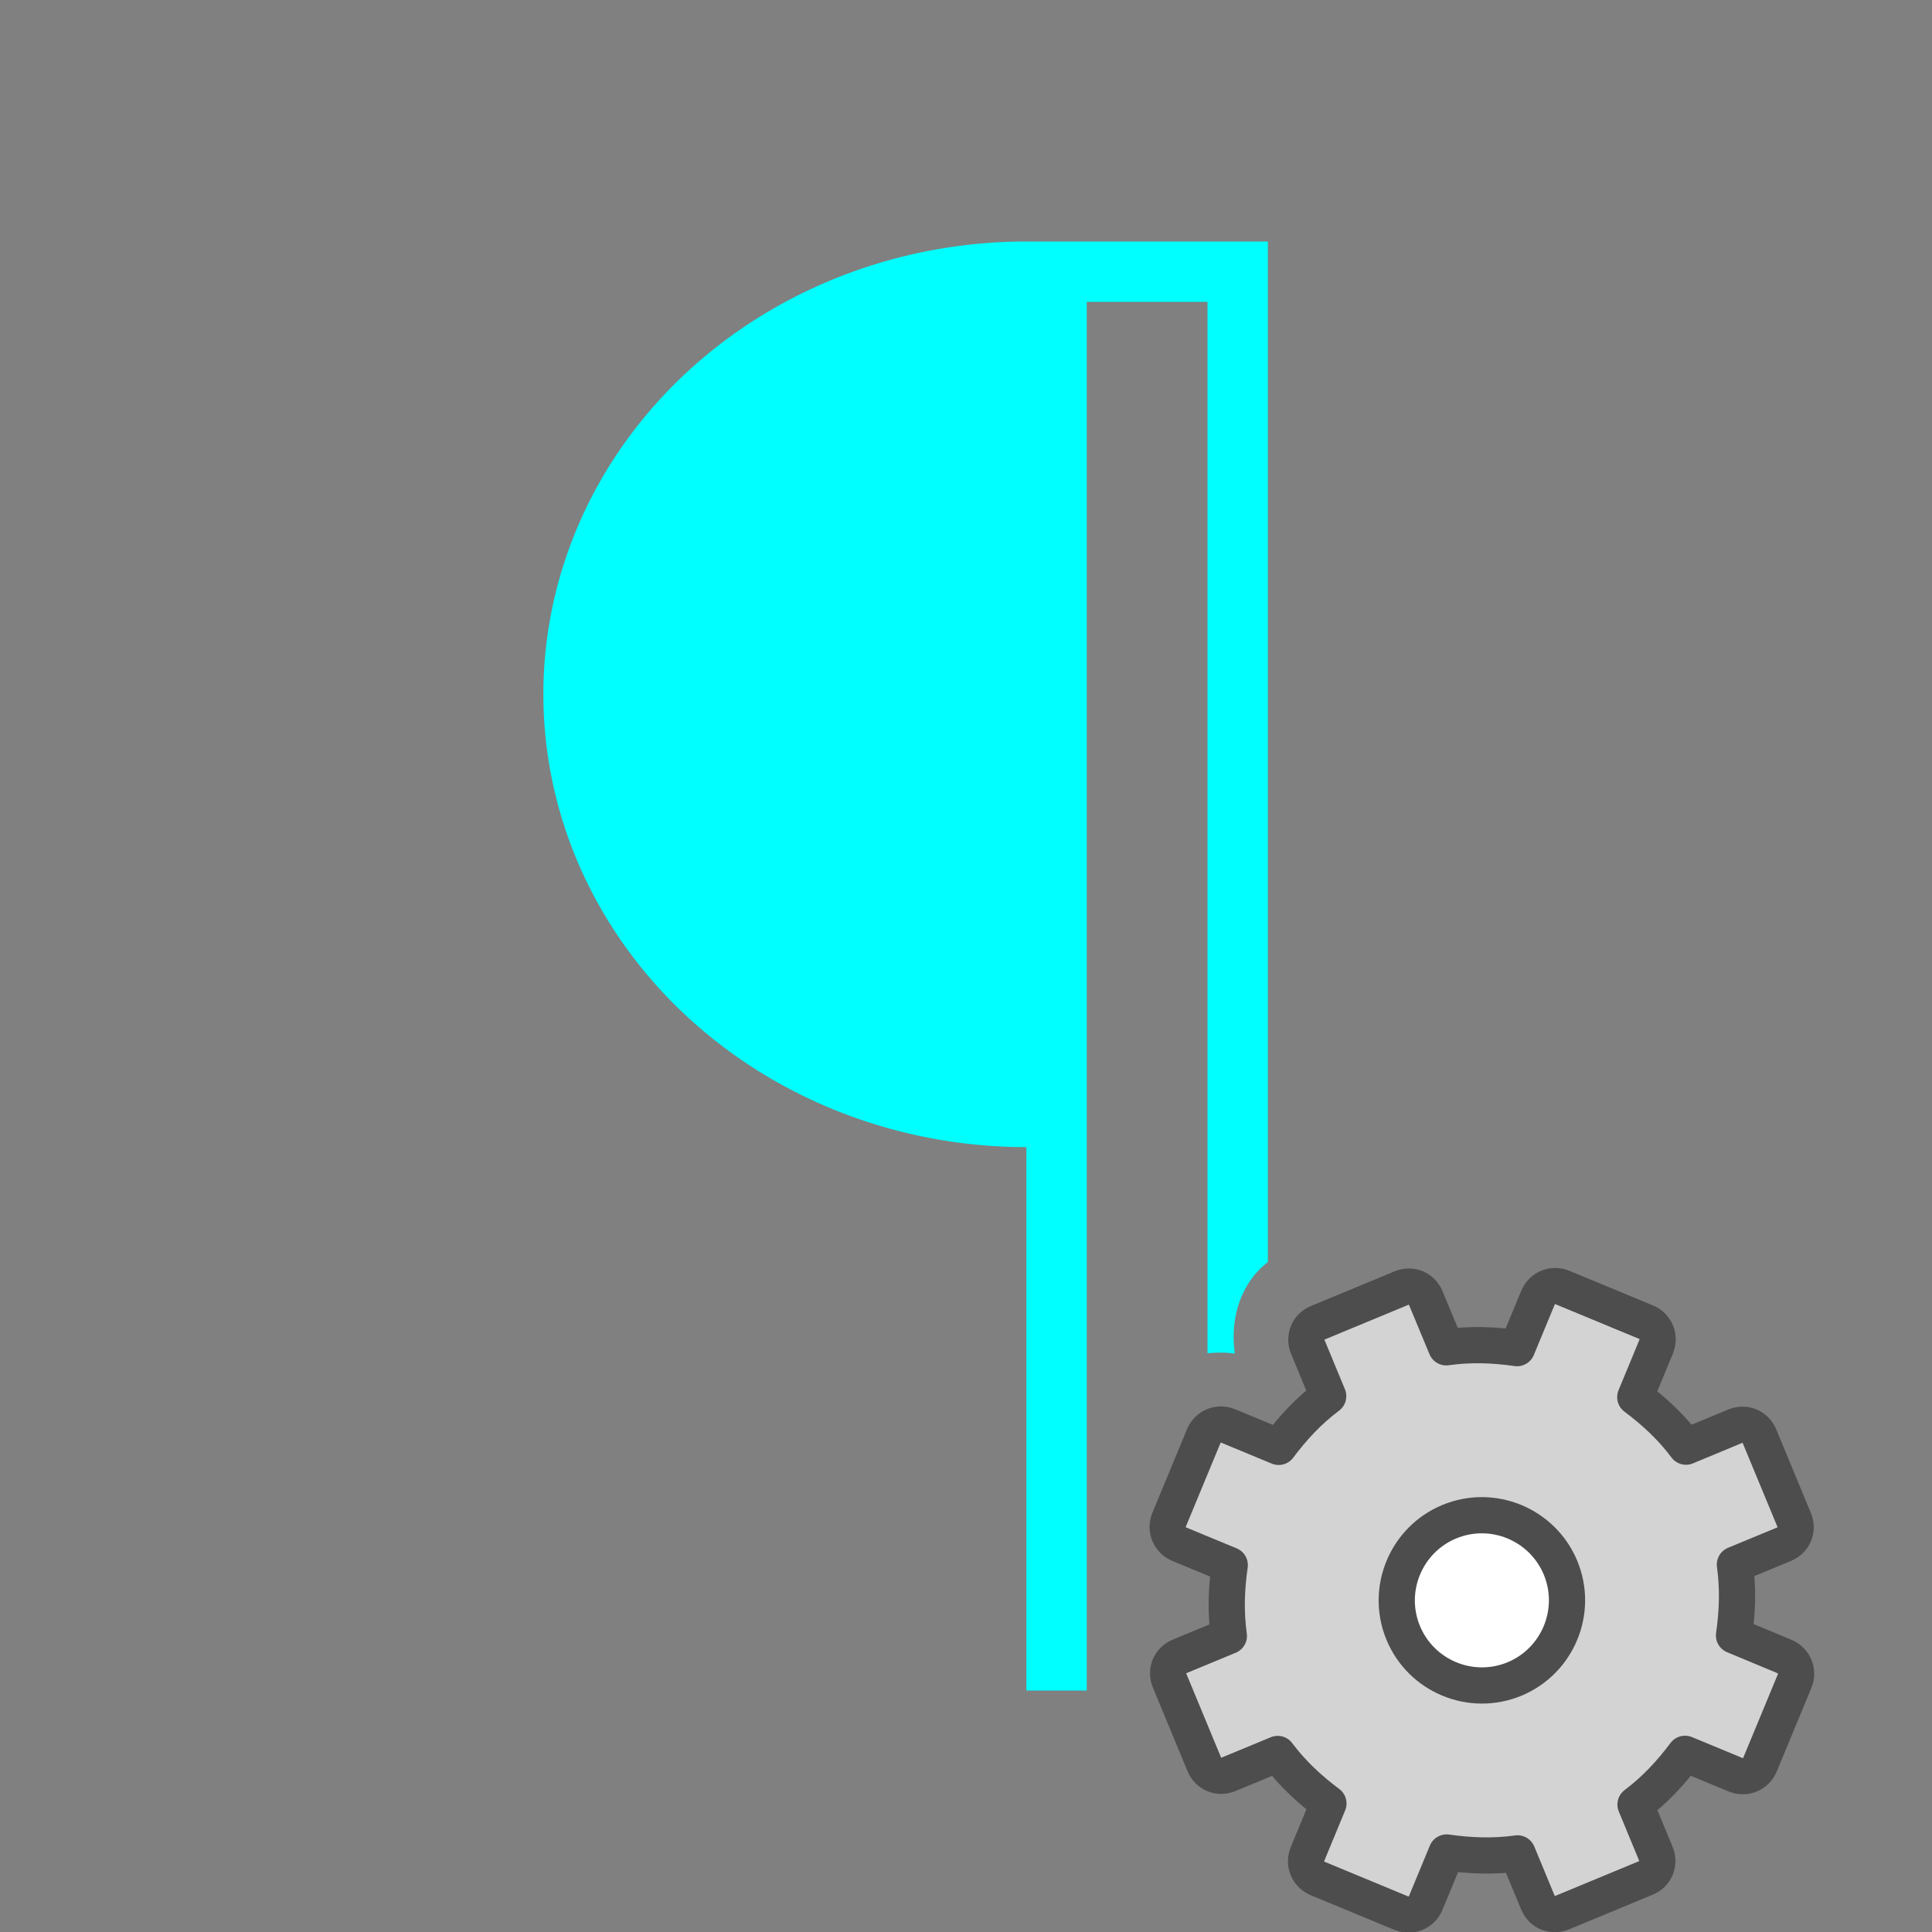 <?xml version="1.0" encoding="UTF-8" standalone="no"?>
<svg
   viewBox="0 0 32 32"
   version="1.1"
   id="svg6"
   sodipodi:docname="paragraphdialog.svg"
   inkscape:version="1.1 (ce6663b3b7, 2021-05-25)"
   inkscape:export-filename="/home/jupiter007/Libreoffice yaru theme fullcolor/build/cmd/32/paragraphdialog.png"
   inkscape:export-xdpi="96"
   inkscape:export-ydpi="96"
   xmlns:inkscape="http://www.inkscape.org/namespaces/inkscape"
   xmlns:sodipodi="http://sodipodi.sourceforge.net/DTD/sodipodi-0.dtd"
   xmlns:xlink="http://www.w3.org/1999/xlink"
   xmlns="http://www.w3.org/2000/svg"
   xmlns:svg="http://www.w3.org/2000/svg"
   xmlns:rdf="http://www.w3.org/1999/02/22-rdf-syntax-ns#"
   xmlns:cc="http://creativecommons.org/ns#"
   xmlns:dc="http://purl.org/dc/elements/1.1/">
  <rect x="0" y="0" width="32" height="32" fill="#808080" stroke="none"/>
  <defs
     id="defs10">
    <radialGradient
       id="a"
       cx="6.703"
       cy="73.616"
       gradientTransform="matrix(1.317,0,0,0.288,-24.283,6.969)"
       gradientUnits="userSpaceOnUse"
       r="7.228"
       xlink:href="#b" />
    <linearGradient
       id="b">
      <stop
         offset="0"
         id="stop3" />
      <stop
         offset="1"
         stop-opacity="0"
         id="stop5" />
    </linearGradient>
    <linearGradient
       id="c"
       gradientUnits="userSpaceOnUse"
       x1="22.881"
       x2="22.644"
       y1="14.458"
       y2="31.339"
       gradientTransform="translate(-38.458,-1.644)">
      <stop
         offset="0"
         stop-color="#f6f6f6"
         id="stop8" />
      <stop
         offset="1"
         stop-color="#d2d2d2"
         id="stop10" />
    </linearGradient>
    <linearGradient
       id="d"
       gradientUnits="userSpaceOnUse"
       x1="23.032"
       x2="23.04"
       y1="26.715"
       y2="18.997"
       gradientTransform="translate(-38.458,-1.644)">
      <stop
         offset="0"
         stop-color="#fff"
         id="stop13" />
      <stop
         offset="1"
         stop-color="#959595"
         id="stop15" />
    </linearGradient>
    <linearGradient
       id="e"
       gradientUnits="userSpaceOnUse"
       x1="23.132"
       x2="23.399"
       y1="16.459"
       y2="30.159"
       gradientTransform="translate(-38.458,-1.644)">
      <stop
         offset="0"
         stop-color="#fff"
         id="stop18" />
      <stop
         offset="1"
         stop-color="#fff"
         stop-opacity="0"
         id="stop20" />
    </linearGradient>
  </defs>
  <sodipodi:namedview
     pagecolor="#ffffff"
     bordercolor="#666666"
     borderopacity="1"
     objecttolerance="10"
     gridtolerance="10"
     guidetolerance="10"
     inkscape:pageopacity="0"
     inkscape:pageshadow="2"
     inkscape:window-width="1920"
     inkscape:window-height="1016"
     id="namedview8"
     showgrid="true"
     inkscape:zoom="20.85965"
     inkscape:cx="13.542893"
     inkscape:cy="16.275441"
     inkscape:window-x="0"
     inkscape:window-y="27"
     inkscape:window-maximized="1"
     inkscape:current-layer="svg6"
     inkscape:document-rotation="0"
     inkscape:pagecheckerboard="0">
    <inkscape:grid
       type="xygrid"
       id="grid827" />
  </sodipodi:namedview>
  <path
     id="path2"
     style="fill:#00ffff;fill-opacity:1"
     d="M 17 4 A 8 7.5 0 0 0 9 11.5 A 8 7.5 0 0 0 17 19 L 17 28 L 18 28 L 18 5 L 20 5 L 20 22.414 C 20.149 22.401 20.3 22.398 20.453 22.42 C 20.37 21.836 20.548 21.254 21 20.904 L 21 4 L 20 4 L 18 4 L 17 4 z " />
  <g
     id="g915"
     transform="matrix(1.239,0,0,1.239,0.381,2.342)"
     style="stroke-width:0.807">
    <circle
       style="fill:#ffffff;fill-rule:evenodd;stroke:none;stroke-width:1.615;stroke-linecap:round;stroke-linejoin:round"
       id="path909"
       cx="19.5"
       cy="19.5"
       r="1.5" />
    <g
       id="g1425"
       transform="translate(8,8)"
       style="stroke-width:0.807">
      <circle
         style="fill:#ffffff;fill-opacity:1;fill-rule:evenodd;stroke:none;stroke-width:1.615;stroke-linecap:round;stroke-linejoin:round;stroke-miterlimit:4;stroke-dasharray:none;stroke-opacity:1"
         id="path1328"
         cx="11.5"
         cy="11.5"
         r="1.5" />
      <path
         d="m 9.311,7.792 c -0.131,0.054 -0.189,0.195 -0.135,0.325 l 0.272,0.657 c -0.26,0.195 -0.472,0.424 -0.662,0.678 L 8.113,9.173 c -0.131,-0.054 -0.274,0.005 -0.329,0.136 l -0.462,1.115 c -0.054,0.131 0.005,0.274 0.136,0.329 l 0.674,0.279 c -0.045,0.314 -0.057,0.626 -0.012,0.948 l -0.657,0.272 c -0.131,0.054 -0.189,0.195 -0.135,0.325 l 0.463,1.117 c 0.054,0.131 0.195,0.189 0.325,0.135 l 0.657,-0.272 c 0.195,0.26 0.424,0.472 0.678,0.662 l -0.279,0.674 c -0.054,0.131 0.005,0.274 0.136,0.329 l 1.115,0.462 c 0.131,0.054 0.274,-0.005 0.329,-0.136 l 0.279,-0.674 c 0.314,0.045 0.626,0.057 0.948,0.012 l 0.272,0.657 c 0.054,0.131 0.195,0.189 0.325,0.135 l 1.117,-0.463 c 0.131,-0.054 0.189,-0.195 0.135,-0.325 l -0.272,-0.657 c 0.26,-0.195 0.472,-0.424 0.662,-0.678 l 0.674,0.279 c 0.131,0.054 0.274,-0.005 0.329,-0.136 l 0.462,-1.115 c 0.054,-0.131 -0.005,-0.274 -0.136,-0.329 L 14.873,11.973 c 0.045,-0.314 0.057,-0.626 0.012,-0.948 l 0.657,-0.272 c 0.131,-0.054 0.189,-0.195 0.135,-0.325 L 15.214,9.311 C 15.16,9.181 15.019,9.122 14.888,9.176 L 14.231,9.449 C 14.036,9.188 13.807,8.977 13.553,8.787 l 0.279,-0.674 c 0.054,-0.131 -0.005,-0.274 -0.136,-0.329 L 12.581,7.322 c -0.131,-0.054 -0.274,0.005 -0.329,0.136 L 11.973,8.132 C 11.659,8.087 11.348,8.075 11.026,8.121 L 10.753,7.464 C 10.699,7.333 10.559,7.275 10.428,7.329 Z m 1.756,2.66 c 0.58,-0.24 1.246,0.036 1.487,0.616 0.24,0.58 -0.036,1.246 -0.616,1.487 -0.58,0.24 -1.246,-0.036 -1.487,-0.616 -0.24,-0.58 0.036,-1.246 0.616,-1.487 z"
         display="block"
         fill="url(#d)"
         stroke="url(#e)"
         stroke-linejoin="round"
         stroke-width="0.484"
         id="path42"
         style="fill:#d3d3d3;fill-opacity:1;stroke:#4d4d4d;stroke-opacity:1" />
    </g>
  </g>
</svg>
